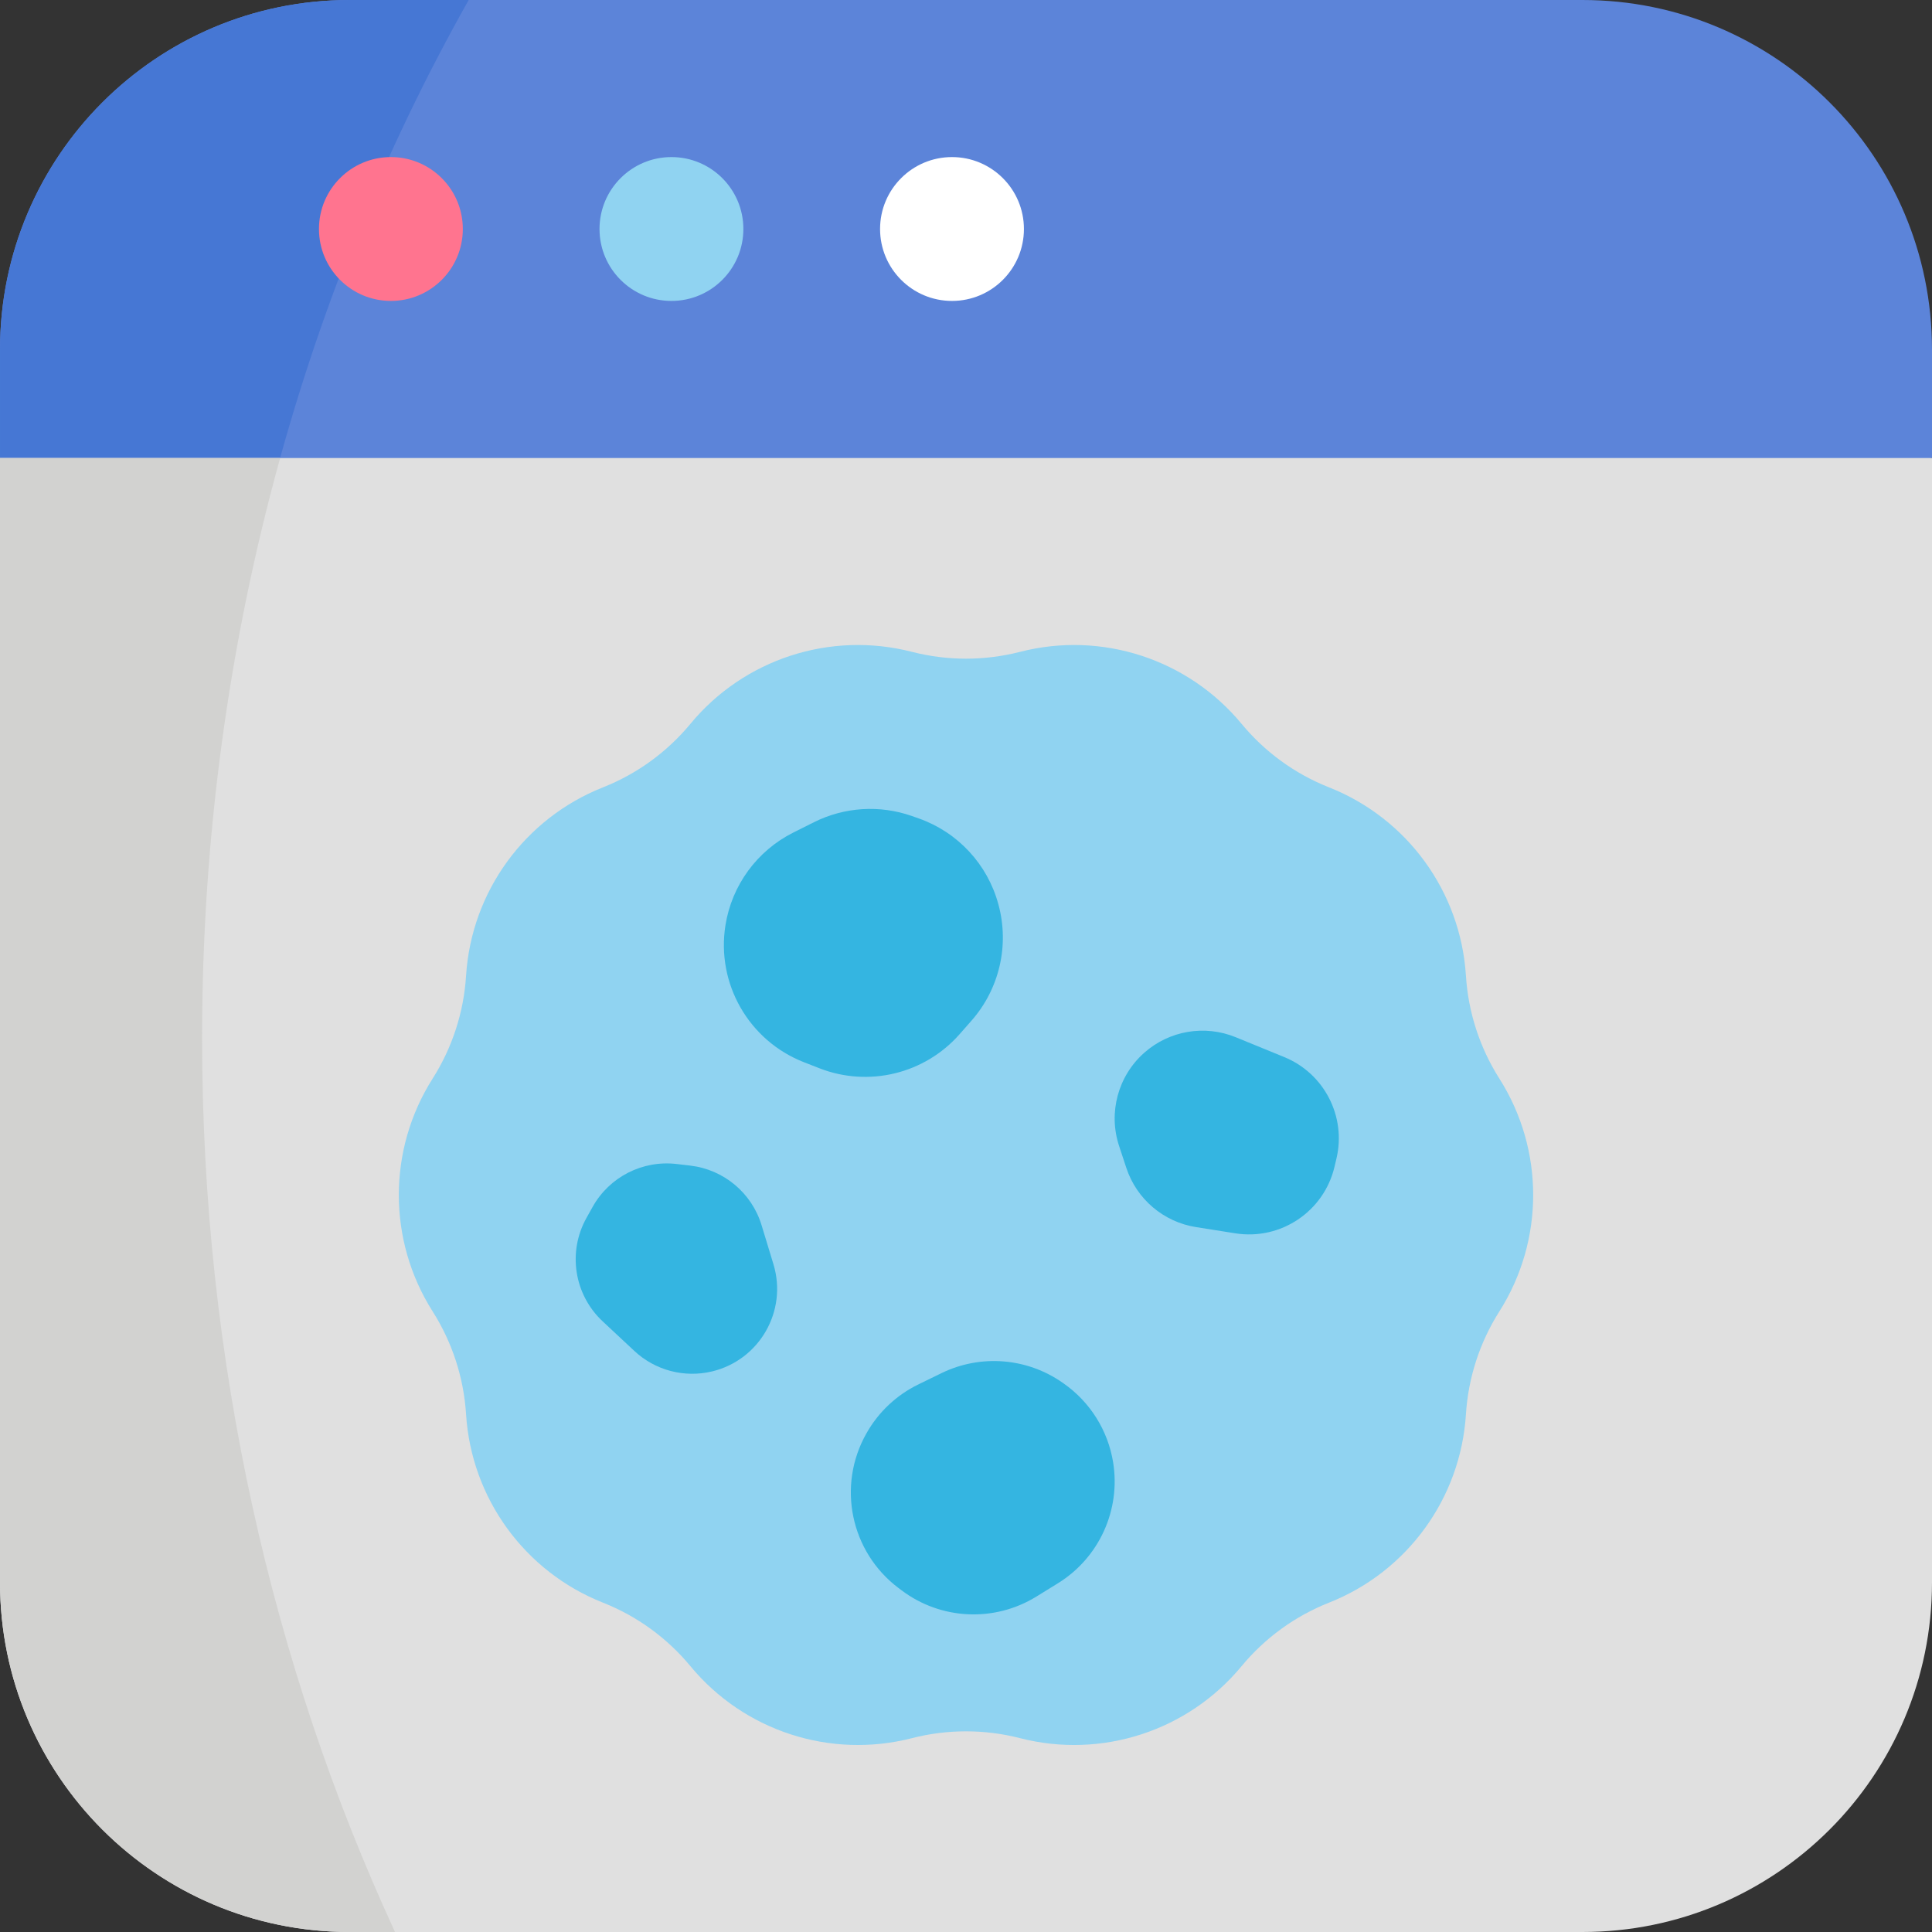 <svg id="Capa_1" enable-background="new 0 0 497 497" height="512" viewBox="0 0 497 497" width="512" xmlns="http://www.w3.org/2000/svg"><rect x="0" y="0" width="497" height="497" fill="#333333" stroke="none"/><g><path d="m497 89.92v27.9l-248.5 30.463-248.5-30.463v-27.9c0-49.66 40.26-89.92 89.92-89.92h317.16c49.66 0 89.92 40.26 89.92 89.92z" fill="#5c84d9"/><path d="m120.572 0h-30.652c-49.66 0-89.92 40.26-89.92 89.92v27.9l69.765 8.552c11.727-45.182 28.963-87.644 50.807-126.372z" fill="#4677d4"/><path d="m497 117.82v289.26c0 49.66-40.26 89.92-89.92 89.92h-317.16c-49.66 0-89.92-40.26-89.92-89.92v-289.26z" fill="#e0e0e0"/><circle cx="100.556" cy="58.91" fill="#ff748f" r="18.503"/><circle cx="172.727" cy="58.91" fill="#90d3f1" r="18.503"/><circle cx="244.898" cy="58.91" fill="#fff" r="18.503"/><path d="m385.745 277.523-.088-.139c-5.007-7.915-7.946-16.96-8.545-26.307l-.009-.134c-1.385-21.572-15.082-40.412-35.174-48.382l-.082-.033c-8.739-3.466-16.463-9.081-22.456-16.324l-.011-.013c-13.804-16.682-36.001-23.892-56.974-18.506-9.122 2.343-18.689 2.343-27.811 0h-.001c-20.973-5.386-43.169 1.824-56.974 18.506l-.01.013c-5.994 7.243-13.717 12.858-22.456 16.324l-.082.033c-20.093 7.97-33.79 26.81-35.174 48.382l-.009.134c-.6 9.346-3.538 18.392-8.545 26.307l-.088.138c-11.547 18.252-11.547 41.522 0 59.774l.088.139c5.007 7.915 7.946 16.96 8.545 26.307l.009.134c1.385 21.571 15.081 40.412 35.174 48.382l.082.033c8.739 3.467 16.462 9.081 22.456 16.324l.011.013c13.804 16.682 36.001 23.892 56.974 18.506 9.122-2.343 18.689-2.343 27.811 0h.001c20.973 5.386 43.169-1.824 56.974-18.506l.01-.013c5.994-7.243 13.717-12.858 22.456-16.325l.082-.033c20.093-7.97 33.79-26.81 35.174-48.382l.009-.134c.6-9.346 3.538-18.392 8.545-26.307l.088-.138c11.547-18.251 11.547-41.521 0-59.773z" fill="#90d3f1"/><g fill="#34b5e1"><path d="m256.852 232.716-.033-.122c-2.783-10.267-10.434-18.511-20.465-22.052l-1.717-.606c-8.292-2.926-17.417-2.353-25.277 1.588l-5.286 2.65c-9.318 4.672-15.815 13.546-17.455 23.84-2.395 15.035 6.013 29.706 20.195 35.24l3.979 1.553c12.672 4.945 27.084 1.439 36.067-8.776l3.057-3.475c7.171-8.152 9.776-19.359 6.935-29.84z"/><path d="m198.965 325.215-3.053-10.039c-2.525-8.305-9.732-14.325-18.354-15.332l-3.516-.411c-8.768-1.024-17.29 3.333-21.593 11.041l-1.582 2.834c-4.894 8.765-3.179 19.738 4.156 26.592l8.15 7.616c5.359 5.007 12.873 6.989 20.005 5.276 12.22-2.935 19.443-15.554 15.787-27.577z"/><path d="m286.34 376.132c-1.338-8.177-5.916-15.47-12.699-20.229l-.278-.195c-9.17-6.435-21.113-7.38-31.181-2.468l-5.956 2.906c-5.593 2.729-10.228 7.088-13.294 12.504l-.061.107c-7.61 13.445-4.077 30.448 8.26 39.748l.781.589c10.133 7.638 23.914 8.277 34.71 1.609l5.515-3.406c10.608-6.553 16.216-18.859 14.203-31.165z"/><path d="m330.377 271.934-12.499-5.115c-7.95-3.253-17.058-1.714-23.497 3.972-6.772 5.979-9.329 15.42-6.499 23.999l1.862 5.645c2.649 8.032 9.564 13.91 17.917 15.231l10.131 1.602c11.661 1.844 22.775-5.606 25.499-17.094l.506-2.133c2.565-10.819-3.128-21.896-13.42-26.107z"/></g><path d="m51.987 267.024c0-52.013 7.042-102.139 20.081-149.204h-72.068v289.26c0 49.66 40.26 89.92 89.92 89.92h11.696c-31.684-68.647-49.629-146.909-49.629-229.976z" fill="#d2d2d0"/></g></svg>